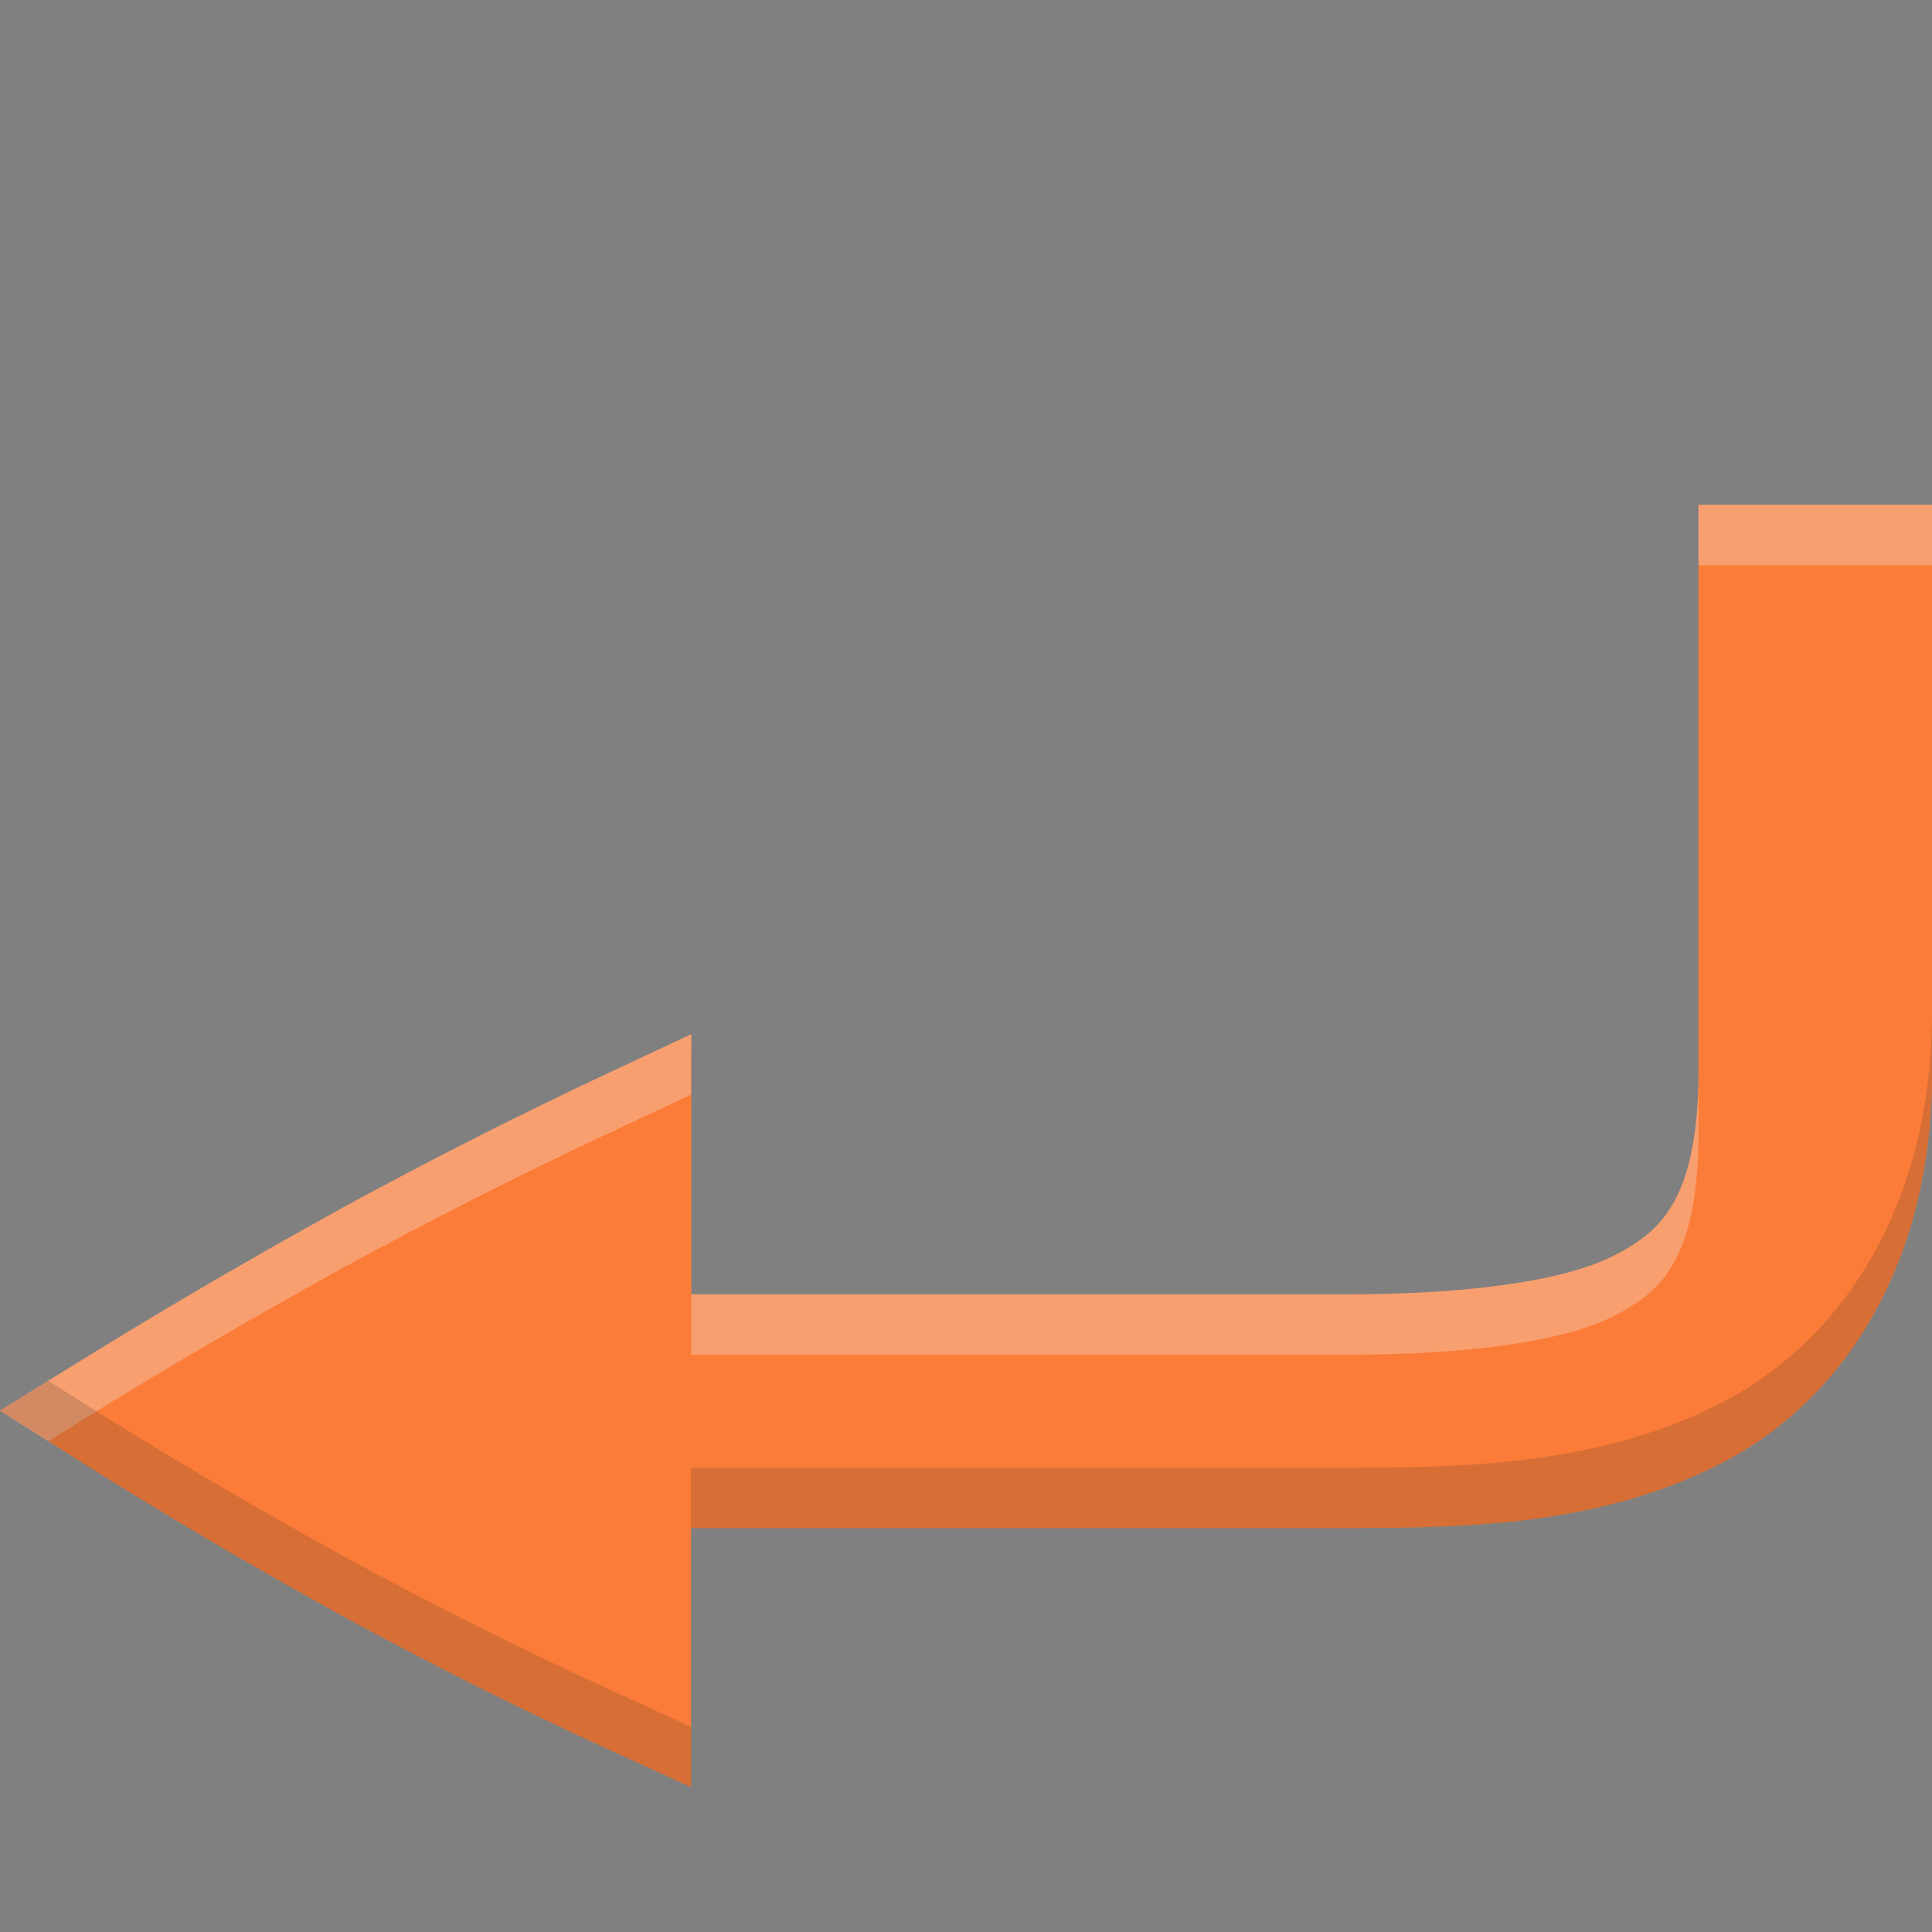 <svg id="svg8" height="16" width="16" xmlns="http://www.w3.org/2000/svg">
  <rect width="100%" height="100%" fill="#808080" stroke="none"/>
  <g id="g6" fill="#fb7c38" transform="translate(-52 -480)">
    <path id="path2" d="m66.066 484.18v.5 4.205c0 .531-.086.853-.197 1.059-.112.205-.253.324-.492.449-.433.227-1.282.326-2.201.326h-5.451v-2.154l-.713.334c-.72.338-1.452.709-2.197 1.115h-.002v.002c-.736.406-1.448.822-2.133 1.246l-.68.42.676.428c.686.434 1.399.853 2.137 1.26v.002h.002c.746.407 1.479.775 2.201 1.105l.707.324v-2.146h5.453c.997 0 2.11-.028 3.102-.549 1.023-.537 1.723-1.677 1.723-3.221v-4.705z" fill="#fb7c38"/>
    <g transform="translate(52 480)">
      <path id="path824" d="m14.066 4.18v.5h1.934v-.5zm-8.342 4.385-.713.334c-.72.338-1.452.709-2.197 1.115h-.002v.002c-.736.406-1.448.822-2.133 1.246l-.68.42.4.254.279-.174c.685-.424 1.396-.84 2.133-1.246v-.002h.002c.745-.406 1.477-.777 2.197-1.115l.713-.334zm8.342.32c0 .531-.086.853-.197 1.059-.112.205-.253.324-.492.449-.433.227-1.282.326-2.201.326h-5.451v.5h5.451c.919 0 1.768-.099 2.201-.326.239-.125.38-.244.492-.449.112-.205.197-.527.197-1.059z" fill="#f1f1f1" opacity=".3"/>
      <path id="path829" d="m16 8.385c0 1.544-.7 2.684-1.723 3.221-.992.52-2.105.549-3.102.549h-5.453v.5h5.453c.997 0 2.11-.028 3.102-.549 1.023-.537 1.723-1.677 1.723-3.221zm-15.6 3.051-.4.246.676.428c.686.434 1.399.853 2.137 1.26v.002h.002c.746.407 1.479.775 2.201 1.105l.707.324v-.5l-.707-.324c-.722-.33-1.455-.699-2.201-1.105h-.002v-.002c-.738-.407-1.451-.826-2.137-1.26z" fill="#44382f" opacity=".2"/>
    </g>
  </g>
</svg>
